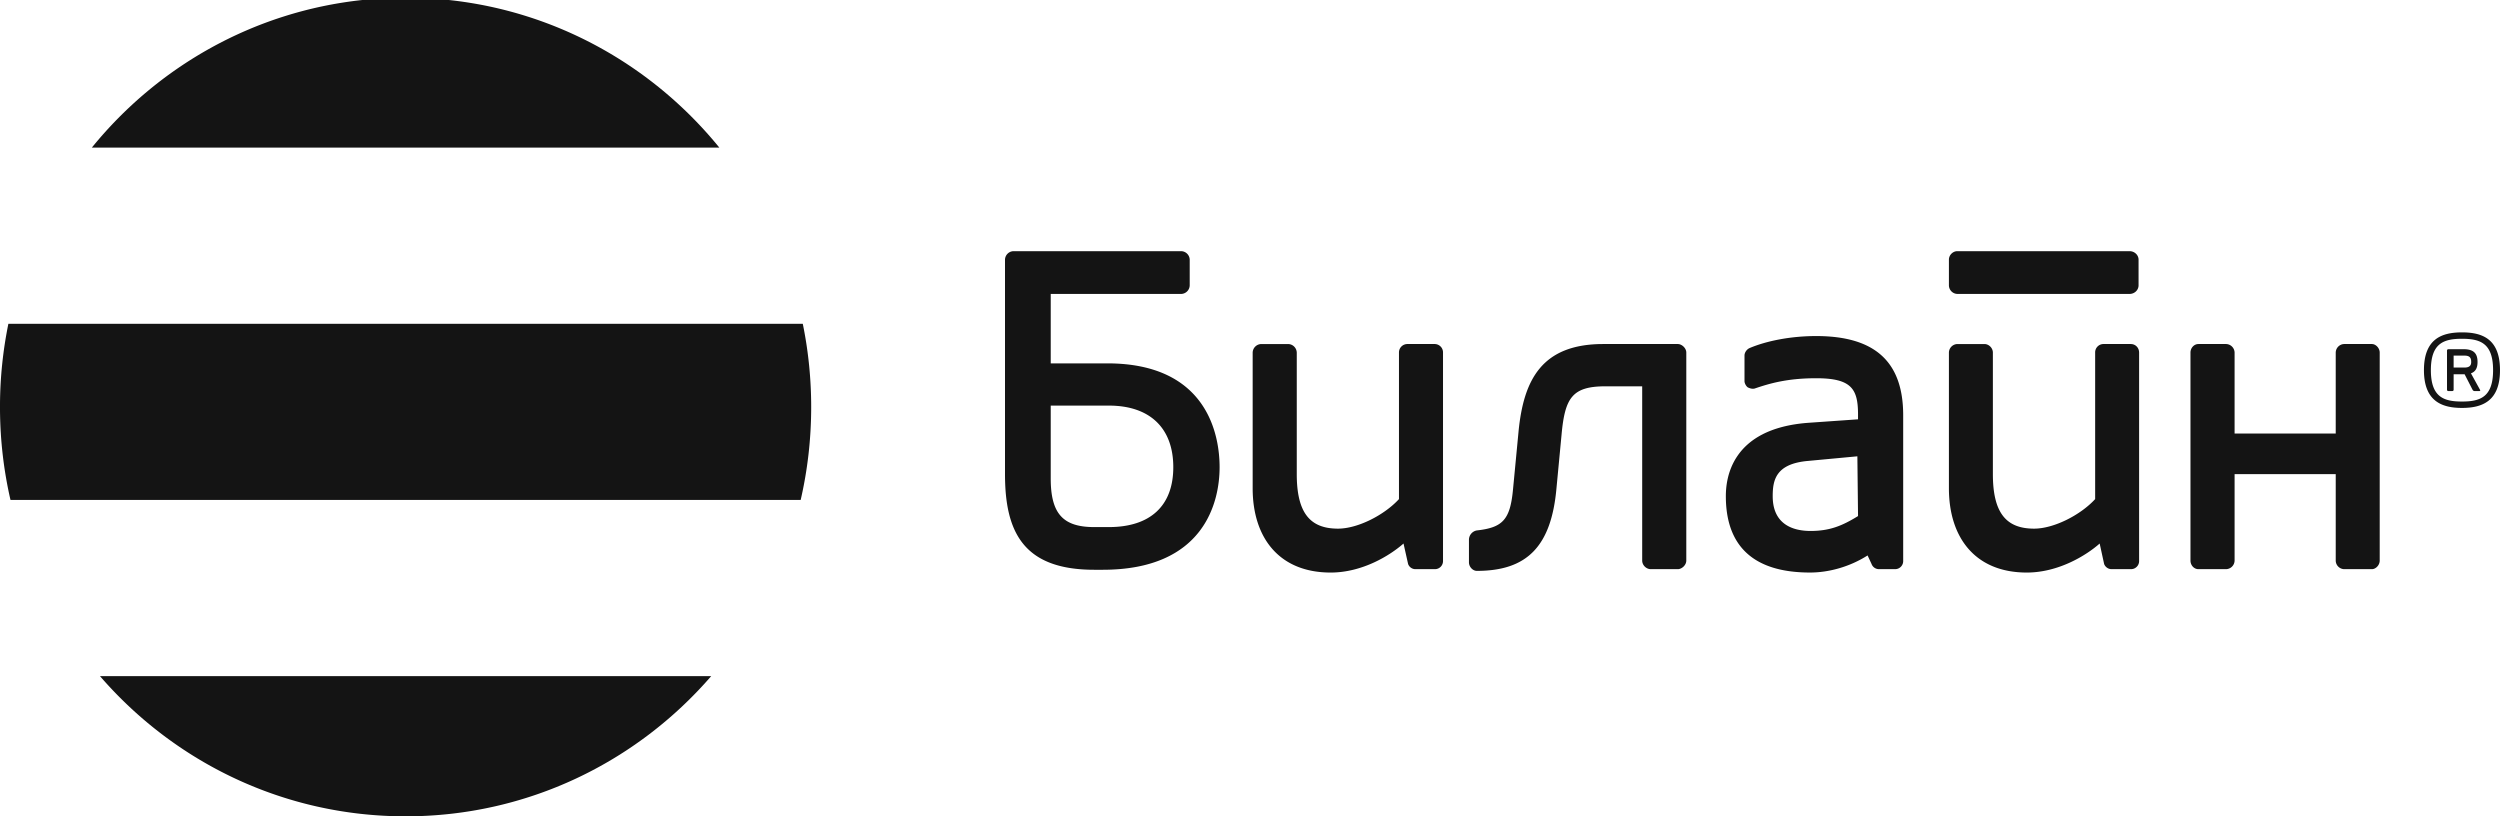 <svg width="196" height="64" viewBox="0 0 196 64" fill="none" xmlns="http://www.w3.org/2000/svg"><path d="M183.781 26.972a.682.682 0 00-.66.67v6.347h-7.929v-6.347a.687.687 0 00-.665-.67h-2.171c-.35 0-.623.316-.623.67v16.306c0 .362.273.674.623.674h2.171a.686.686 0 00.665-.674V37.17h7.929v6.778a.68.68 0 00.66.674h2.178c.3 0 .61-.312.61-.674V27.642c0-.354-.31-.67-.61-.67h-2.178zm-16.823-7.28c.398 0 .705.312.705.662v2.02c0 .357-.307.67-.705.67h-13.503a.681.681 0 01-.66-.67v-2.02c0-.35.305-.662.66-.662h13.503zm-87.506 0a.685.685 0 00-.66.662V37.17c0 4.507 1.415 7.5 6.997 7.5h.664c7.966 0 9.164-5.316 9.164-8.043 0-2.416-.885-8.139-8.808-8.139h-4.431v-5.443h10.227a.687.687 0 00.668-.672v-2.019a.685.685 0 00-.668-.662H79.452zm7.484 12.107c3.237 0 5.05 1.782 5.05 4.828 0 3.038-1.813 4.696-5.05 4.696h-1.148c-2.43 0-3.411-1.03-3.411-3.804v-5.72h4.559zm50.234-4.511c-.223.092-.401.354-.401.578v2.017c0 .172.132.403.26.487.186.092.361.132.534.092 1.194-.407 2.572-.808 4.824-.808 2.788 0 3.282.848 3.282 2.855v.366l-3.852.27c-6.205.436-6.511 4.508-6.511 5.76 0 3.706 1.949 5.982 6.6 5.982 1.461 0 3.098-.441 4.512-1.34l.313.673a.62.62 0 00.57.402h1.292a.633.633 0 00.617-.621V32.557c0-4.196-2.214-6.21-6.823-6.21-1.946 0-3.847.362-5.217.94zm1.81 11.617c0-1.252.226-2.552 2.786-2.77l3.852-.36.052 4.685c-1.24.763-2.218 1.167-3.722 1.167-1.469 0-2.968-.578-2.968-2.722zm-28.584 5.315a.61.61 0 00.564.402h1.558a.631.631 0 00.614-.621V27.642a.656.656 0 00-.664-.67h-2.123a.66.66 0 00-.666.67V39.13c-1.149 1.251-3.228 2.316-4.781 2.316-2.167 0-3.232-1.201-3.232-4.275v-9.528a.69.69 0 00-.667-.67h-2.12a.689.689 0 00-.67.67v10.64c0 3.886 2.086 6.605 6.116 6.605 2.481 0 4.65-1.34 5.711-2.276l.36 1.61zm54.569 0a.626.626 0 00.58.402h1.547a.632.632 0 00.614-.634V27.642c0-.354-.26-.67-.657-.67h-2.124a.654.654 0 00-.665.67V39.13c-1.149 1.251-3.234 2.316-4.789 2.316-2.162 0-3.229-1.201-3.229-4.275v-9.528c0-.354-.311-.67-.658-.67h-2.129a.681.681 0 00-.66.67v10.64c0 3.886 2.08 6.605 6.105 6.605 2.475 0 4.657-1.34 5.714-2.276l.351 1.61zm-46.349-5.806c-.224 2.362-.836 2.949-2.832 3.172a.747.747 0 00-.618.71v1.789c0 .36.303.672.618.672 3.893 0 5.844-1.873 6.247-6.517l.395-4.163c.265-2.9.841-3.79 3.449-3.79h2.873v13.66c0 .363.318.675.671.675h2.123c.308 0 .664-.312.664-.674V27.642c0-.354-.355-.67-.664-.67h-5.846c-4.824 0-6.234 2.816-6.636 6.795l-.444 4.647zm74.404-12.356c1.582 0 2.98.501 2.98 2.962 0 2.437-1.398 2.961-2.98 2.961-1.581 0-2.982-.524-2.982-2.961 0-2.46 1.402-2.962 2.982-2.962zm0 .502c-1.422 0-2.439.34-2.439 2.46 0 2.119 1.017 2.46 2.439 2.46 1.423 0 2.438-.341 2.438-2.46 0-2.12-1.015-2.46-2.438-2.46zm-.655 3.998V29.34h.859l.63 1.229a.18.18 0 00.148.09h.384c.056 0 .079-.038.053-.088l-.717-1.302c.382-.136.517-.454.517-.888 0-.615-.247-1.004-1.084-1.004h-1.206a.105.105 0 00-.104.103v3.078c0 .056.047.1.104.1h.316a.1.1 0 00.1-.1zm0-2.678h.859c.451 0 .518.228.518.501 0 .204-.067.434-.518.434h-.859v-.935zM62.773 39.196c.539-2.34.824-4.78.824-7.286a32.52 32.52 0 00-.658-6.524H.657A32.498 32.498 0 000 31.675v.469c.017 2.423.3 4.783.822 7.05h61.952zm-7.015 13.812H7.838C13.667 59.744 22.24 64 31.798 64c9.558 0 18.13-4.256 23.96-10.992zM7.2 11.573h49.197C51.238 5.226 43.715.912 35.186 0H28.41C19.88.912 12.358 5.226 7.2 11.573z" fill="#141414"/></svg>